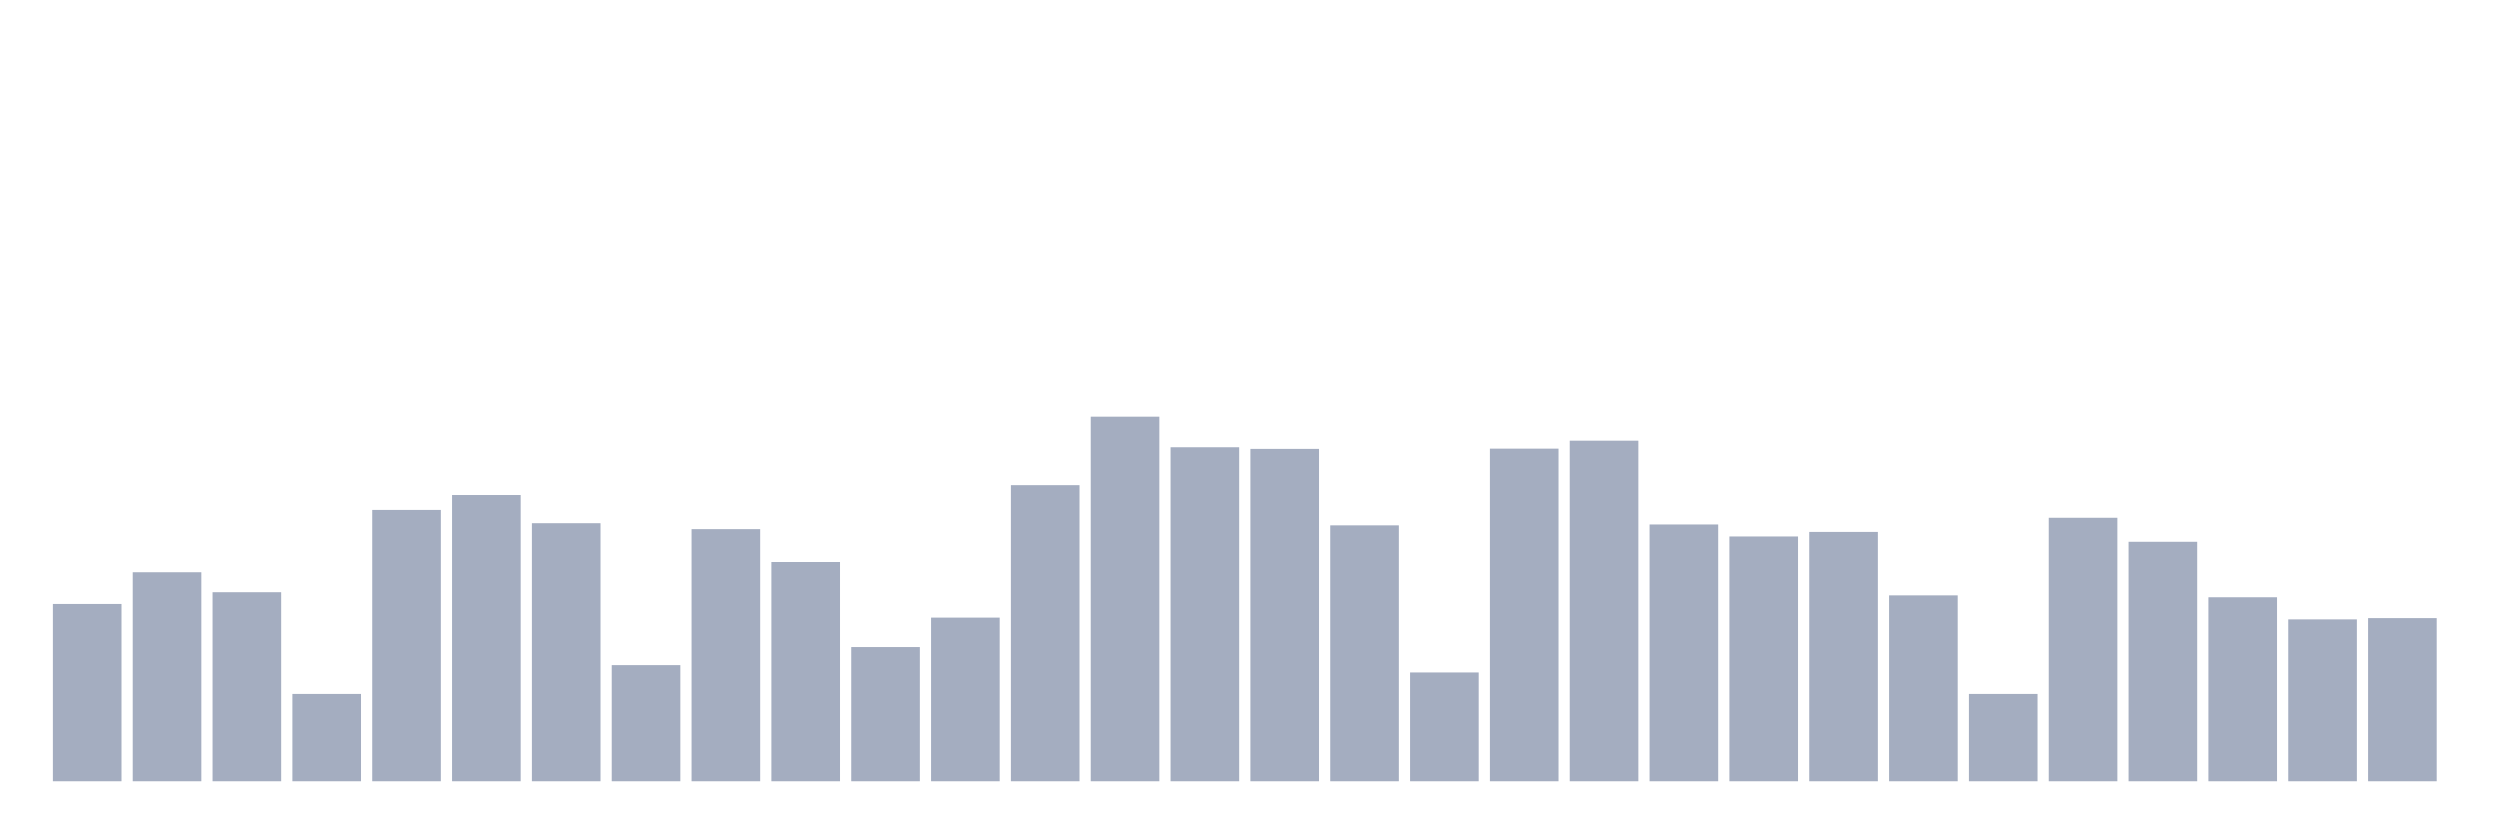 <svg xmlns="http://www.w3.org/2000/svg" viewBox="0 0 480 160"><g transform="translate(10,10)"><rect class="bar" x="0.153" width="13.175" y="105.958" height="34.042" fill="rgb(164,173,192)"></rect><rect class="bar" x="15.482" width="13.175" y="99.868" height="40.132" fill="rgb(164,173,192)"></rect><rect class="bar" x="30.81" width="13.175" y="103.702" height="36.298" fill="rgb(164,173,192)"></rect><rect class="bar" x="46.138" width="13.175" y="123.234" height="16.766" fill="rgb(164,173,192)"></rect><rect class="bar" x="61.466" width="13.175" y="87.906" height="52.094" fill="rgb(164,173,192)"></rect><rect class="bar" x="76.794" width="13.175" y="85.043" height="54.957" fill="rgb(164,173,192)"></rect><rect class="bar" x="92.123" width="13.175" y="90.454" height="49.546" fill="rgb(164,173,192)"></rect><rect class="bar" x="107.451" width="13.175" y="117.702" height="22.298" fill="rgb(164,173,192)"></rect><rect class="bar" x="122.779" width="13.175" y="91.594" height="48.406" fill="rgb(164,173,192)"></rect><rect class="bar" x="138.107" width="13.175" y="97.903" height="42.097" fill="rgb(164,173,192)"></rect><rect class="bar" x="153.436" width="13.175" y="114.232" height="25.768" fill="rgb(164,173,192)"></rect><rect class="bar" x="168.764" width="13.175" y="108.579" height="31.421" fill="rgb(164,173,192)"></rect><rect class="bar" x="184.092" width="13.175" y="83.151" height="56.849" fill="rgb(164,173,192)"></rect><rect class="bar" x="199.42" width="13.175" y="70" height="70" fill="rgb(164,173,192)"></rect><rect class="bar" x="214.748" width="13.175" y="75.872" height="64.128" fill="rgb(164,173,192)"></rect><rect class="bar" x="230.077" width="13.175" y="76.187" height="63.813" fill="rgb(164,173,192)"></rect><rect class="bar" x="245.405" width="13.175" y="90.867" height="49.133" fill="rgb(164,173,192)"></rect><rect class="bar" x="260.733" width="13.175" y="119.109" height="20.891" fill="rgb(164,173,192)"></rect><rect class="bar" x="276.061" width="13.175" y="76.139" height="63.861" fill="rgb(164,173,192)"></rect><rect class="bar" x="291.39" width="13.175" y="74.61" height="65.39" fill="rgb(164,173,192)"></rect><rect class="bar" x="306.718" width="13.175" y="90.697" height="49.303" fill="rgb(164,173,192)"></rect><rect class="bar" x="322.046" width="13.175" y="93.002" height="46.998" fill="rgb(164,173,192)"></rect><rect class="bar" x="337.374" width="13.175" y="92.128" height="47.872" fill="rgb(164,173,192)"></rect><rect class="bar" x="352.702" width="13.175" y="104.308" height="35.692" fill="rgb(164,173,192)"></rect><rect class="bar" x="368.031" width="13.175" y="123.234" height="16.766" fill="rgb(164,173,192)"></rect><rect class="bar" x="383.359" width="13.175" y="89.411" height="50.589" fill="rgb(164,173,192)"></rect><rect class="bar" x="398.687" width="13.175" y="94.021" height="45.979" fill="rgb(164,173,192)"></rect><rect class="bar" x="414.015" width="13.175" y="104.672" height="35.328" fill="rgb(164,173,192)"></rect><rect class="bar" x="429.344" width="13.175" y="108.919" height="31.081" fill="rgb(164,173,192)"></rect><rect class="bar" x="444.672" width="13.175" y="108.676" height="31.324" fill="rgb(164,173,192)"></rect></g></svg>